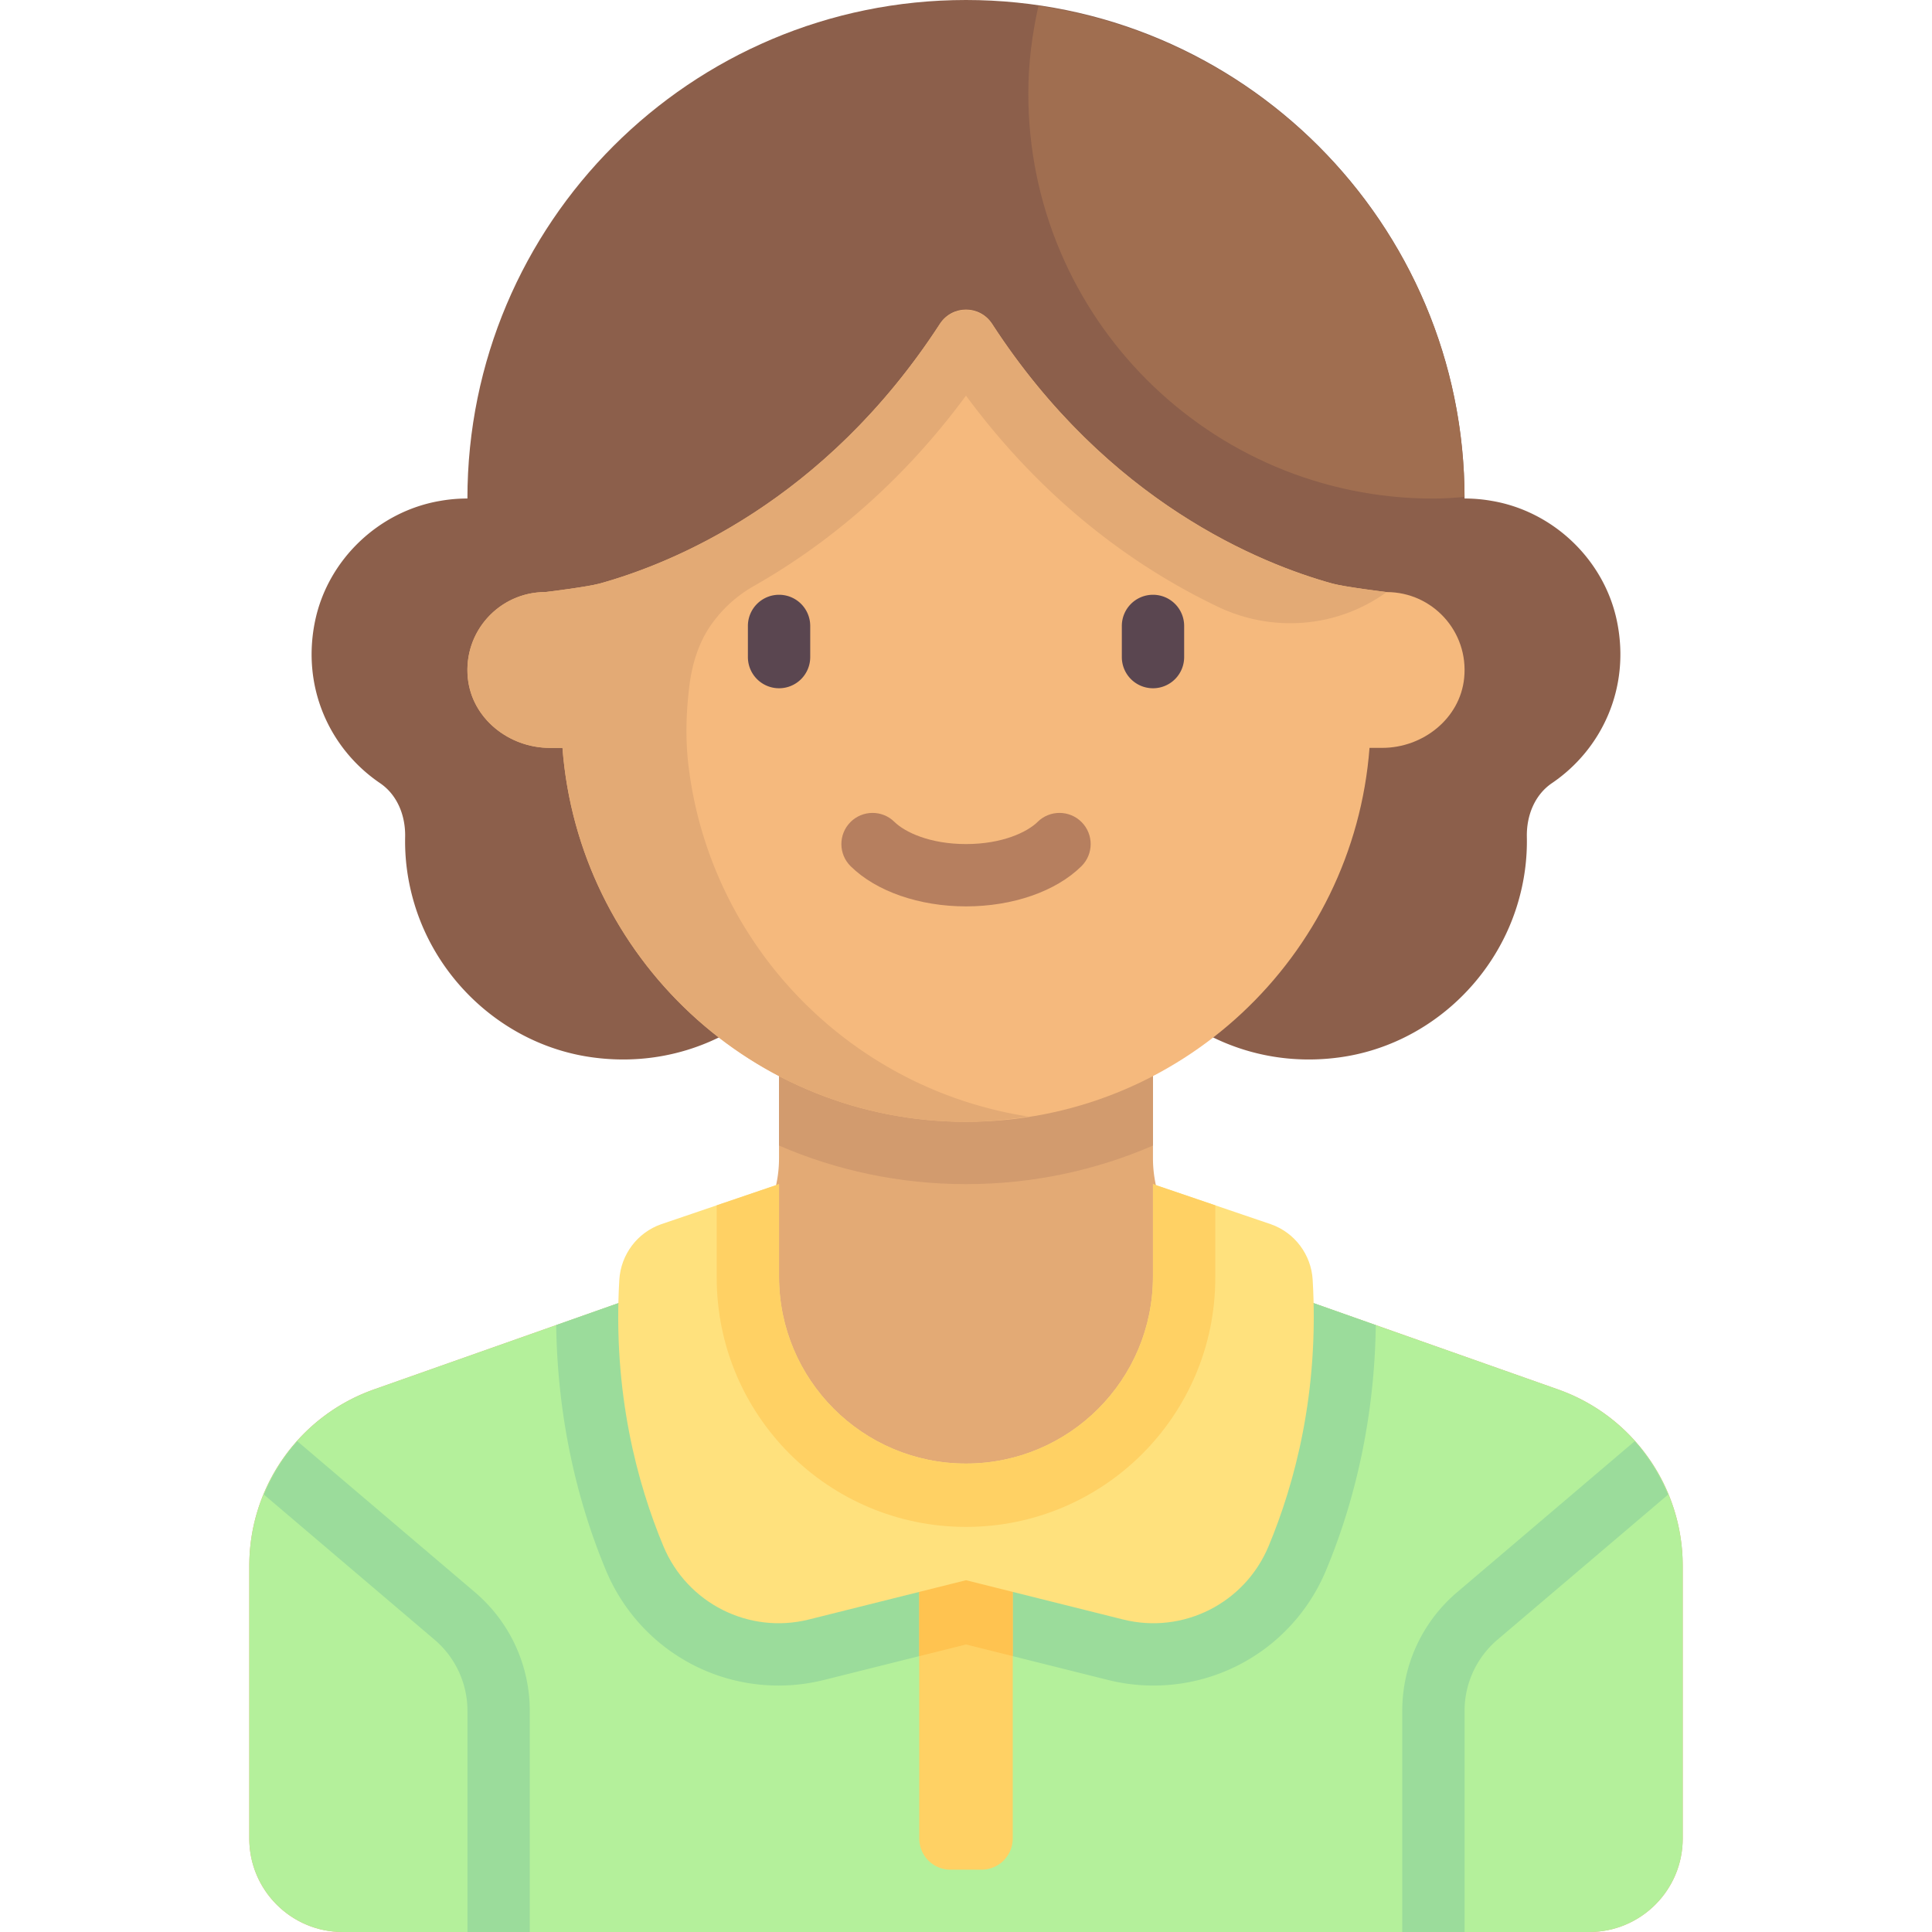 <svg width="512" height="512" xmlns="http://www.w3.org/2000/svg"><path fill="#8c5f4b" d="M165.16 165.161c-.28 0-.549.038-.828.042a41.327 41.327 0 0 0-47.751-32.45c-16.289 2.785-29.72 15.638-33.081 31.818-3.69 17.765 4.051 34.038 17.202 42.961 4.628 3.139 6.779 8.669 6.664 14.26-.118 5.717.622 11.646 2.441 17.707 6.369 21.222 24.753 37.455 46.679 40.643 35.776 5.201 66.481-22.401 66.481-57.174 0-31.926-25.881-57.807-57.807-57.807ZM346.838 165.161c.28 0 .549.038.828.042a41.327 41.327 0 0 1 47.751-32.45c16.289 2.785 29.72 15.638 33.081 31.818 3.69 17.765-4.051 34.038-17.202 42.961-4.628 3.139-6.779 8.669-6.664 14.26.118 5.717-.622 11.646-2.441 17.707-6.369 21.222-24.753 37.455-46.679 40.643-35.776 5.201-66.481-22.401-66.481-57.174 0-31.926 25.881-57.807 57.807-57.807Z"/><path fill="#8c5f4b" d="M255.999 0C183.026 0 123.87 59.156 123.87 132.129v45.42h264.258v-45.42C388.128 59.156 328.972 0 255.999 0Z"/><path fill="#e3aa75" d="m412.877 368.204-85.291-30.103a33.032 33.032 0 0 1-22.039-31.149V256H206.45v50.952a33.033 33.033 0 0 1-22.038 31.149l-85.291 30.103c-19.81 6.992-33.057 25.716-33.057 46.723v72.299c0 13.682 11.092 24.774 24.774 24.774h330.323c13.682 0 24.774-11.092 24.774-24.774v-72.299c-.001-21.008-13.248-39.732-33.058-46.723Z"/><path fill="#b4f09b" d="m412.877 368.204-85.291-30.103c-5.471-1.931-10.128-5.256-13.781-9.424v14.033c0 34.206-27.729 61.935-61.935 61.935s-61.935-27.729-61.935-61.935v-7.217c-1.747 1.011-3.569 1.919-5.522 2.608l-85.291 30.103c-19.81 6.991-33.057 25.716-33.057 46.723v72.299c0 13.682 11.092 24.774 24.774 24.774h330.323c13.682 0 24.774-11.092 24.774-24.774v-72.299c-.002-21.008-13.249-39.732-33.059-46.723Z"/><path fill="#9bdc9b" d="M160.565 416.114c7.746 18.574 25.714 30.576 45.773 30.576 4.045 0 8.096-.5 12.041-1.486l37.62-9.406 37.619 9.405a49.719 49.719 0 0 0 12.042 1.486c20.059 0 38.027-12.002 45.773-30.576 8.426-20.203 12.872-42.429 13.165-64.95l-37.013-13.064c-5.471-1.931-10.128-5.256-13.781-9.424v14.033c0 34.206-27.729 61.935-61.935 61.935s-61.935-27.729-61.935-61.935v-7.217c-1.747 1.011-3.569 1.919-5.522 2.608l-37.013 13.065c.294 22.52 4.739 44.747 13.166 64.95Z"/><path fill="#d29b6e" d="M206.451 303.587c15.198 6.584 31.957 10.219 49.548 10.219s34.35-3.636 49.548-10.219v-31.071H206.45l.001 31.071Z"/><path fill="#f5b97d" d="M367.483 156.903s-11.058-1.332-14.441-2.268c-18.762-5.195-59.382-21.416-90.152-68.842-3.242-4.997-10.54-4.997-13.782 0-30.77 47.425-71.39 63.647-90.152 68.842-3.383.936-14.441 2.268-14.441 2.268-12.104 0-21.775 10.416-20.538 22.774 1.076 10.745 10.916 18.516 21.715 18.516h3.369c4.23 55.419 50.435 99.097 106.938 99.097s102.708-43.678 106.938-99.097h3.369c10.799 0 20.64-7.771 21.715-18.516 1.237-12.358-8.434-22.774-20.538-22.774Z"/><path fill="#e3aa75" d="M353.042 154.635c-18.742-5.191-59.297-21.383-90.055-68.694-3.29-5.061-10.681-5.069-13.971-.008-21.246 32.684-47.161 50.508-67.339 60.124-9.034 4.304-16.924 6.973-22.72 8.578-3.383.936-14.441 2.268-14.441 2.268-12.104 0-21.774 10.415-20.538 22.773 1.075 10.746 10.915 18.518 21.715 18.518h3.369c4.23 55.419 50.435 99.097 106.938 99.097 5.632 0 11.118-.564 16.516-1.4-47.149-7.3-84.197-45.17-90.036-92.77-.867-7.071-.671-14.248.207-21.319.715-5.761 2.424-11.468 5.766-16.215a34.786 34.786 0 0 1 11.276-10.259c18.064-10.246 38.285-26.081 56.271-50.479 21.545 29.226 46.297 46.164 66.709 55.929 14.56 6.966 31.704 5.594 44.775-3.876-.001.001-11.06-1.33-14.442-2.267Z"/><path fill="#5a4650" d="M206.459 182.395a8.256 8.256 0 0 1-8.258-8.258v-8.258a8.256 8.256 0 0 1 8.258-8.258 8.256 8.256 0 0 1 8.258 8.258v8.258a8.256 8.256 0 0 1-8.258 8.258ZM305.555 182.395a8.256 8.256 0 0 1-8.258-8.258v-8.258a8.256 8.256 0 0 1 8.258-8.258 8.256 8.256 0 0 1 8.258 8.258v8.258a8.255 8.255 0 0 1-8.258 8.258Z"/><path fill="#b67f5f" d="M256.007 240.202c-12.387 0-23.823-3.976-30.573-10.637-3.25-3.202-3.282-8.431-.081-11.677 3.201-3.246 8.444-3.282 11.677-.081 2.75 2.714 9.371 5.879 18.976 5.879 9.605 0 16.226-3.165 18.976-5.879 3.234-3.202 8.476-3.165 11.677.081 3.202 3.246 3.169 8.476-.081 11.677-6.748 6.661-18.184 10.637-30.571 10.637Z"/><path fill="#a06e50" d="M275.2 1.551c-1.685 7.485-2.685 15.226-2.685 23.223 0 59.29 48.065 107.355 107.355 107.355 2.781 0 5.51-.208 8.237-.416C387.9 65.468 338.913 10.852 275.2 1.551Z"/><path fill="#ffd164" d="M260.128 495.484h-8.258a8.258 8.258 0 0 1-8.258-8.258v-74.323h24.774v74.323a8.258 8.258 0 0 1-8.258 8.258Z"/><path fill="#9bdc9b" d="M140.394 512v-58.597a41.205 41.205 0 0 0-14.548-31.456l-47.058-40.016c-3.736 4.172-6.701 8.955-8.848 14.152l45.213 38.448a24.709 24.709 0 0 1 8.726 18.871V512h16.515ZM371.612 512v-58.597a41.205 41.205 0 0 1 14.548-31.456l47.058-40.016c3.736 4.172 6.701 8.955 8.848 14.152l-45.213 38.448a24.709 24.709 0 0 0-8.726 18.871V512h-16.515Z"/><path fill="#ffc350" d="m243.612 438.895 12.387-3.097 12.387 3.097v-25.992h-24.774Z"/><path fill="#ffe17d" d="m305.539 313.806 31.231 10.62c6.327 2.206 10.707 8.048 11.101 14.737 1.762 29.875-4.756 53.989-11.681 70.593-6.312 15.134-22.657 23.401-38.566 19.424l-41.625-10.406-41.626 10.407c-15.908 3.977-32.254-4.29-38.566-19.424-6.925-16.604-13.444-40.718-11.681-70.593.394-6.689 4.775-12.531 11.101-14.737l31.231-10.62-.008-.266v24.774c0 27.365 22.184 49.548 49.548 49.548s49.548-22.184 49.548-49.548v-24.774"/><path fill="#ffd164" d="m305.539 313.806.008.003v-.268ZM206.451 313.541v.268l.008-.003ZM255.999 404.645c36.486 0 66.065-29.578 66.065-66.065v-19.155l-16.516-5.616v24.506c0 27.365-22.183 49.548-49.548 49.548-27.365 0-49.548-22.183-49.548-49.548v-24.506l-16.516 5.616v19.155c-.002 36.487 29.577 66.065 66.063 66.065Z"/></svg>